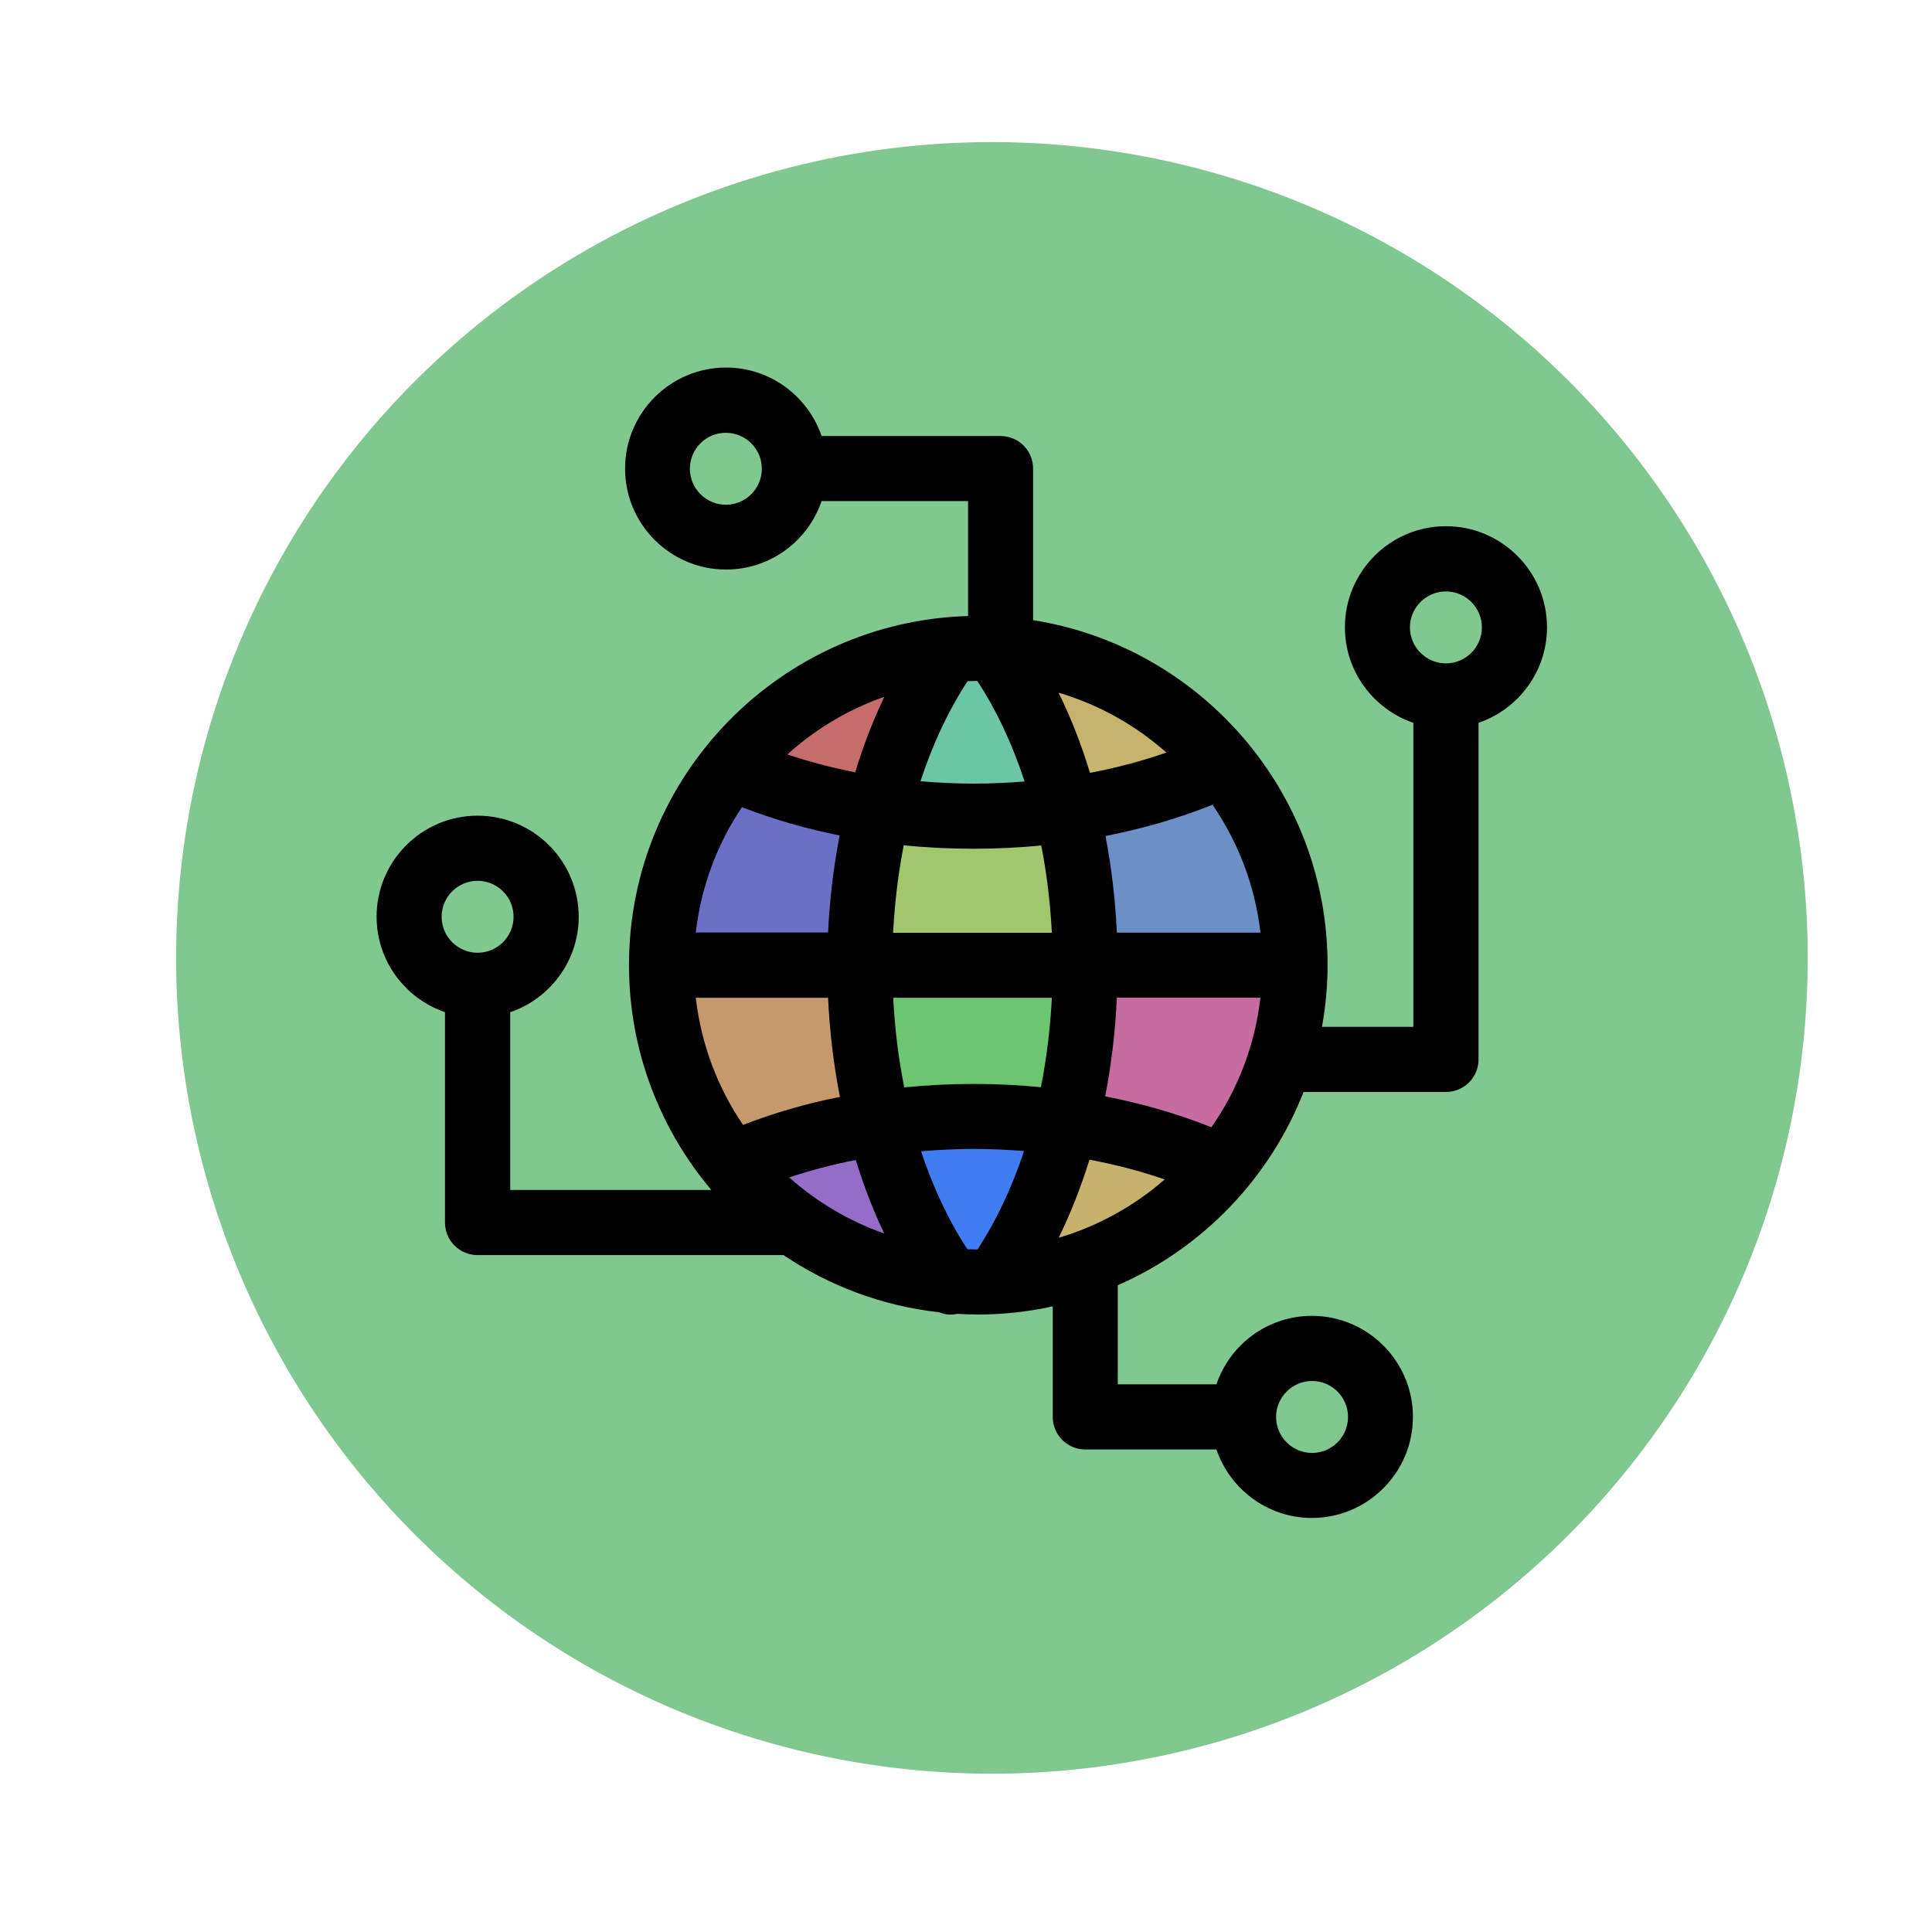<?xml version="1.0" encoding="UTF-8" standalone="no"?>
<svg
   xmlns:dc="http://purl.org/dc/elements/1.1/"
   xmlns:cc="http://creativecommons.org/ns#"
   xmlns:rdf="http://www.w3.org/1999/02/22-rdf-syntax-ns#"
   xmlns:svg="http://www.w3.org/2000/svg"
   xmlns="http://www.w3.org/2000/svg"
   xmlns:xlink="http://www.w3.org/1999/xlink"
   xmlns:sodipodi="http://sodipodi.sourceforge.net/DTD/sodipodi-0.dtd"
   xmlns:inkscape="http://www.inkscape.org/namespaces/inkscape"
   sodipodi:docname="icon_communication.svg"
   inkscape:version="1.0alpha (9dee831, 2019-01-15)"
   id="svg1683"
   version="1.1"
   viewBox="0 0 13.229 13.229"
   height="50"
   width="50">
  <defs
     id="defs1677">
    <inkscape:path-effect
       end_linecap_type="zerowidth"
       miter_limit="4"
       linejoin_type="extrp_arc"
       start_linecap_type="zerowidth"
       interpolator_beta="0.2"
       interpolator_type="CubicBezierJohan"
       sort_points="true"
       offset_points="0.171,0.06"
       is_visible="true"
       id="path-effect1505"
       effect="powerstroke" />
    <linearGradient
       id="linearGradient1489"
       inkscape:collect="always">
      <stop
         id="stop1485"
         offset="0"
         style="stop-color:#c19206;stop-opacity:1" />
      <stop
         style="stop-color:#f3dd07;stop-opacity:0.992;"
         offset="0.145"
         id="stop1495" />
      <stop
         style="stop-color:#f3dd07;stop-opacity:0.859;"
         offset="0.9"
         id="stop1493" />
      <stop
         id="stop1487"
         offset="1"
         style="stop-color:#ffffff;stop-opacity:0.984" />
    </linearGradient>
    <linearGradient
       gradientUnits="userSpaceOnUse"
       y2="288.497"
       x2="5.88"
       y1="293.744"
       x1="5.88"
       id="linearGradient1491"
       xlink:href="#linearGradient1489"
       inkscape:collect="always" />
  </defs>
  <sodipodi:namedview
     inkscape:document-rotation="0"
     inkscape:snap-global="false"
     inkscape:window-maximized="1"
     inkscape:window-y="42"
     inkscape:window-x="0"
     inkscape:window-height="1356"
     inkscape:window-width="2160"
     units="px"
     showgrid="false"
     inkscape:current-layer="layer1"
     inkscape:document-units="mm"
     inkscape:cy="40.795487"
     inkscape:cx="12.017373"
     inkscape:zoom="8.0000001"
     inkscape:pageshadow="2"
     inkscape:pageopacity="0.0"
     borderopacity="1.0"
     bordercolor="#666666"
     pagecolor="#ffffff"
     id="base" />
  <g
     transform="translate(0,-283.771)"
     id="layer1"
     inkscape:groupmode="layer"
     inkscape:label="Calque 1">
    <path
       inkscape:connector-curvature="0"
       id="path1497"
       d="m 12.378,290.33 a 5.586,5.586 0 0 1 -5.586,5.586 5.586,5.586 0 0 1 -5.586,-5.586 5.586,5.586 0 0 1 5.586,-5.586 5.586,5.586 0 0 1 5.586,5.586 z"
       style="opacity:1;fill:#80c790;fill-opacity:1;stroke:none;stroke-width:0.193;stroke-miterlimit:4;stroke-dasharray:none;stroke-opacity:1" />
    <g
       transform="matrix(0.765,0,0,0.765,10.052,67.601)"
       id="g2297">
      <path
         inkscape:connector-curvature="0"
         id="path2167"
         d="m -5.644,289.535 c -0.258,-0.059 -0.623,-0.17 -0.623,-0.19 0,-0.058 0.466,-0.391 0.739,-0.527 0.136,-0.068 0.438,-0.191 0.47,-0.191 0.004,0 -0.039,0.101 -0.094,0.225 -0.055,0.124 -0.139,0.335 -0.185,0.47 -0.046,0.135 -0.087,0.248 -0.092,0.252 -0.004,0.004 -0.101,-0.014 -0.215,-0.04 z"
         style="fill:#c66c6c;fill-opacity:1;stroke:none;stroke-width:0.02;stroke-linecap:round;stroke-miterlimit:4;stroke-dasharray:none;stroke-opacity:1" />
      <path
         inkscape:connector-curvature="0"
         id="path2169"
         d="m -7.122,290.949 c 0.06,-0.447 0.229,-0.926 0.447,-1.261 0.063,-0.098 0.09,-0.124 0.116,-0.113 0.165,0.064 0.606,0.197 0.829,0.25 0.255,0.06 0.273,0.068 0.264,0.107 -0.043,0.187 -0.077,0.462 -0.122,0.967 l -0.011,0.125 h -0.767 -0.767 z"
         style="fill:#6c6fc6;fill-opacity:1;stroke:none;stroke-width:0.02;stroke-linecap:round;stroke-miterlimit:4;stroke-dasharray:none;stroke-opacity:1" />
      <path
         inkscape:connector-curvature="0"
         id="path2171"
         d="m -6.721,292.718 c -0.209,-0.331 -0.382,-0.79 -0.433,-1.154 -0.007,-0.049 -0.018,-0.115 -0.023,-0.145 l -0.011,-0.055 h 0.769 0.769 l 0.012,0.155 c 0.024,0.3 0.054,0.557 0.093,0.783 0.021,0.125 0.036,0.229 0.034,0.231 -0.003,0.003 -0.118,0.029 -0.255,0.059 -0.137,0.031 -0.383,0.1 -0.546,0.154 -0.163,0.054 -0.304,0.098 -0.313,0.098 -0.009,0 -0.053,-0.057 -0.096,-0.126 z"
         style="fill:#c6996c;fill-opacity:1;stroke:none;stroke-width:0.02;stroke-linecap:round;stroke-miterlimit:4;stroke-dasharray:none;stroke-opacity:1" />
      <path
         inkscape:connector-curvature="0"
         id="path2175"
         d="m -5.311,293.717 c -0.228,-0.092 -0.454,-0.216 -0.652,-0.359 -0.245,-0.176 -0.349,-0.27 -0.315,-0.283 0.174,-0.066 0.812,-0.226 0.826,-0.207 0.003,0.004 0.043,0.118 0.089,0.254 0.046,0.136 0.124,0.335 0.173,0.442 0.049,0.107 0.089,0.2 0.089,0.207 0,0.023 -0.047,0.011 -0.211,-0.055 z"
         style="fill:#956cc6;fill-opacity:1;stroke:none;stroke-width:0.02;stroke-linecap:round;stroke-miterlimit:4;stroke-dasharray:none;stroke-opacity:1" />
      <path
         inkscape:connector-curvature="0"
         id="path2177"
         d="m -4.534,293.944 c -0.111,-0.021 -0.614,-1.085 -0.545,-1.154 0.023,-0.023 1.185,-0.032 1.208,-0.01 0.036,0.036 -0.241,0.689 -0.416,0.982 -0.121,0.202 -0.124,0.205 -0.246,0.181 z"
         style="fill:#407cf2;fill-opacity:1;stroke:none;stroke-width:0.02;stroke-linecap:round;stroke-miterlimit:4;stroke-dasharray:none;stroke-opacity:1" />
      <path
         inkscape:connector-curvature="0"
         id="path2179"
         d="m -5.238,292.445 c -0.028,-0.084 -0.092,-0.56 -0.121,-0.912 l -0.012,-0.145 h 0.911 0.911 v 0.115 c 0,0.192 -0.097,0.928 -0.126,0.957 -0.003,0.003 -0.122,-0.004 -0.265,-0.016 -0.253,-0.021 -1.027,-0.011 -1.203,0.015 -0.063,0.01 -0.087,0.006 -0.094,-0.015 z"
         style="fill:#6cc670;fill-opacity:1;stroke:none;stroke-width:0.02;stroke-linecap:round;stroke-miterlimit:4;stroke-dasharray:none;stroke-opacity:1" />
      <path
         inkscape:connector-curvature="0"
         id="path2181"
         d="m -5.338,290.895 c 0.006,-0.058 0.016,-0.168 0.022,-0.245 0.006,-0.077 0.03,-0.264 0.053,-0.417 l 0.042,-0.277 0.252,0.015 c 0.322,0.019 0.787,0.019 1.085,4e-5 0.221,-0.014 0.234,-0.013 0.245,0.024 0.026,0.082 0.092,0.583 0.105,0.789 l 0.013,0.215 h -0.914 -0.914 z"
         style="fill:#a1c66c;fill-opacity:1;stroke:none;stroke-width:0.02;stroke-linecap:round;stroke-miterlimit:4;stroke-dasharray:none;stroke-opacity:1" />
      <path
         inkscape:connector-curvature="0"
         id="path2183"
         d="m -5.005,289.738 -0.084,-0.012 0.086,-0.232 c 0.097,-0.26 0.246,-0.576 0.375,-0.792 0.085,-0.143 0.087,-0.145 0.169,-0.145 0.08,0 0.086,0.004 0.163,0.126 0.112,0.178 0.243,0.445 0.35,0.713 0.136,0.343 0.135,0.331 0.022,0.347 -0.114,0.016 -0.965,0.011 -1.082,-0.005 z"
         style="fill:#6cc6a6;fill-opacity:1;stroke:none;stroke-width:0.02;stroke-linecap:round;stroke-miterlimit:4;stroke-dasharray:none;stroke-opacity:1" />
      <path
         inkscape:connector-curvature="0"
         id="path2195"
         d="m -3.282,291.038 c -7.144e-4,-0.014 -0.004,-0.07 -0.008,-0.125 -0.017,-0.3 -0.06,-0.649 -0.115,-0.931 -0.006,-0.03 -0.011,-0.058 -0.011,-0.062 0,-0.006 0.006,-0.008 0.07,-0.021 0.386,-0.075 0.777,-0.19 1.114,-0.325 0.032,-0.013 0.06,-0.023 0.062,-0.023 0.007,3.9e-4 0.109,0.157 0.165,0.256 0.204,0.356 0.338,0.758 0.388,1.164 0.004,0.032 0.008,0.066 0.009,0.075 l 0.002,0.017 h -0.837 -0.837 z"
         style="fill:#6c90c6;fill-opacity:1;stroke:none;stroke-width:0.004;stroke-linecap:round;stroke-miterlimit:4;stroke-dasharray:none;stroke-opacity:1" />
      <path
         inkscape:connector-curvature="0"
         id="path2197"
         d="m -2.309,292.883 c -0.345,-0.137 -0.699,-0.241 -1.087,-0.319 -0.054,-0.011 -0.101,-0.021 -0.103,-0.021 -0.002,0 3.44e-4,-0.024 0.01,-0.071 0.06,-0.311 0.104,-0.665 0.12,-0.975 0.002,-0.039 0.005,-0.084 0.006,-0.1 l 0.002,-0.029 h 0.837 c 0.674,0 0.837,0 0.837,0.004 0,0.014 -0.023,0.18 -0.032,0.234 -0.066,0.385 -0.204,0.753 -0.407,1.09 -0.038,0.063 -0.133,0.205 -0.136,0.205 -0.001,0 -0.022,-0.008 -0.046,-0.018 z"
         style="fill:#c66ca0;fill-opacity:1;stroke:none;stroke-width:0.004;stroke-linecap:round;stroke-miterlimit:4;stroke-dasharray:none;stroke-opacity:1" />
      <path
         style="fill:#c6b26c;fill-opacity:1;stroke:none;stroke-width:0.023;stroke-linecap:round;stroke-miterlimit:4;stroke-dasharray:none;stroke-opacity:1"
         d="m -3.577,293.822 c 0.256,-0.103 0.509,-0.242 0.731,-0.402 0.274,-0.198 0.391,-0.302 0.353,-0.317 -0.195,-0.074 -0.91,-0.253 -0.926,-0.232 -0.004,0.004 -0.048,0.132 -0.1,0.285 -0.052,0.152 -0.139,0.375 -0.194,0.495 -0.055,0.12 -0.1,0.225 -0.1,0.233 0,0.026 0.053,0.012 0.236,-0.062 z"
         id="path2175-1"
         inkscape:connector-curvature="0" />
      <path
         inkscape:connector-curvature="0"
         id="path2175-1-8"
         d="m -3.605,288.665 c 0.256,0.103 0.509,0.242 0.731,0.402 0.274,0.198 0.391,0.302 0.353,0.317 -0.195,0.074 -0.91,0.253 -0.926,0.232 -0.003,-0.004 -0.048,-0.132 -0.1,-0.285 -0.052,-0.152 -0.139,-0.375 -0.194,-0.495 -0.055,-0.12 -0.1,-0.225 -0.1,-0.233 0,-0.026 0.053,-0.012 0.236,0.062 z"
         style="fill:#c6b36c;fill-opacity:1;stroke:none;stroke-width:0.023;stroke-linecap:round;stroke-miterlimit:4;stroke-dasharray:none;stroke-opacity:1" />
      <path
         style="opacity:1;stroke:none;stroke-width:0.1;stroke-miterlimit:4;stroke-dasharray:none;stroke-opacity:1;stop-opacity:1"
         id="path2-15"
         d="m -9.157,291.637 v 1.881 c 0,0.161 0.131,0.291 0.291,0.291 h 2.739 c 0.407,0.274 0.881,0.455 1.393,0.512 0.033,0.013 0.068,0.021 0.103,0.021 0.02,0 0.04,-0.003 0.06,-0.007 0.062,0.004 0.123,0.006 0.186,0.006 0.229,0 0.453,-0.026 0.668,-0.073 v 0.99 c 0,0.161 0.131,0.291 0.291,0.291 h 1.174 c 0.122,0.356 0.459,0.613 0.855,0.613 0.498,0 0.904,-0.406 0.904,-0.905 0,-0.498 -0.406,-0.904 -0.904,-0.904 -0.397,0 -0.734,0.257 -0.855,0.613 h -0.883 v -0.887 c 0.758,-0.332 1.36,-0.956 1.663,-1.73 h 1.275 c 0.161,0 0.291,-0.13 0.291,-0.291 v -3.013 c 0.356,-0.122 0.613,-0.459 0.613,-0.855 0,-0.499 -0.406,-0.905 -0.905,-0.905 -0.498,0 -0.904,0.406 -0.904,0.905 0,0.397 0.258,0.734 0.613,0.855 v 2.721 H -1.307 c 0.032,-0.18 0.05,-0.364 0.05,-0.553 0,-1.557 -1.144,-2.851 -2.636,-3.087 v -1.357 c 0,-0.161 -0.13,-0.291 -0.291,-0.291 h -1.602 c -0.122,-0.356 -0.459,-0.613 -0.855,-0.613 -0.499,0 -0.904,0.406 -0.904,0.904 0,0.499 0.405,0.904 0.904,0.904 0.397,0 0.734,-0.257 0.855,-0.613 h 1.311 v 1.029 c -1.682,0.049 -3.035,1.431 -3.035,3.124 0,0.766 0.278,1.469 0.737,2.013 h -1.8 v -1.591 c 0.356,-0.121 0.613,-0.459 0.613,-0.855 0,-0.498 -0.406,-0.904 -0.905,-0.904 -0.499,0 -0.904,0.406 -0.904,0.904 0,0.397 0.257,0.734 0.613,0.855 z m 7.761,3.299 c 0.178,0 0.322,0.145 0.322,0.322 0,0.178 -0.145,0.322 -0.322,0.322 -0.177,0 -0.322,-0.145 -0.322,-0.322 0,-0.177 0.145,-0.322 0.322,-0.322 z m 1.198,-7.067 c 0.178,0 0.322,0.145 0.322,0.322 0,0.178 -0.145,0.322 -0.322,0.322 -0.177,0 -0.322,-0.145 -0.322,-0.322 0,-0.178 0.145,-0.322 0.322,-0.322 z m -6.445,-0.776 c -0.177,0 -0.322,-0.145 -0.322,-0.322 0,-0.178 0.144,-0.322 0.322,-0.322 0.178,0 0.322,0.144 0.322,0.322 0,0.178 -0.145,0.322 -0.322,0.322 z m -0.269,4.413 h 1.184 c 0.014,0.303 0.05,0.601 0.106,0.887 -0.303,0.06 -0.593,0.145 -0.867,0.251 -0.226,-0.332 -0.375,-0.72 -0.423,-1.138 z m 2.52,-2.835 c 0.172,0.261 0.314,0.566 0.423,0.899 -0.149,0.012 -0.301,0.019 -0.454,0.019 -0.162,0 -0.321,-0.008 -0.478,-0.021 0.109,-0.332 0.25,-0.635 0.422,-0.896 0.029,-10e-4 0.058,-0.002 0.087,-0.002 z m 0.667,2.835 c -0.014,0.275 -0.047,0.543 -0.098,0.8 -0.197,-0.018 -0.397,-0.029 -0.599,-0.029 -0.211,0 -0.419,0.011 -0.624,0.031 -0.052,-0.258 -0.085,-0.527 -0.099,-0.802 z m -1.421,-0.582 c 0.014,-0.268 0.046,-0.53 0.095,-0.783 0.206,0.021 0.416,0.031 0.628,0.031 0.204,0 0.405,-0.01 0.603,-0.029 0.05,0.252 0.081,0.514 0.095,0.781 z m 0.723,1.935 c 0.152,0 0.301,0.007 0.449,0.019 -0.108,0.326 -0.248,0.624 -0.417,0.881 -0.03,0 -0.06,-0.001 -0.09,-0.002 -0.168,-0.256 -0.307,-0.553 -0.415,-0.877 0.156,-0.013 0.314,-0.021 0.473,-0.021 z m 1.034,0.096 c 0.234,0.044 0.459,0.103 0.674,0.177 -0.272,0.237 -0.594,0.417 -0.949,0.522 0.107,-0.218 0.199,-0.453 0.276,-0.7 z m 0.141,-0.566 c 0.056,-0.285 0.091,-0.582 0.105,-0.884 h 1.285 c -0.049,0.428 -0.204,0.824 -0.439,1.16 -0.298,-0.12 -0.618,-0.211 -0.951,-0.277 z m 0.105,-1.466 c -0.014,-0.295 -0.048,-0.585 -0.102,-0.865 0.336,-0.066 0.658,-0.159 0.958,-0.28 0.229,0.334 0.381,0.724 0.429,1.145 z m -0.241,-1.431 c -0.077,-0.254 -0.171,-0.494 -0.281,-0.717 0.362,0.107 0.69,0.292 0.965,0.536 -0.217,0.076 -0.446,0.137 -0.684,0.182 z m -2.101,-0.004 c -0.21,-0.041 -0.412,-0.095 -0.607,-0.16 0.249,-0.226 0.544,-0.403 0.868,-0.516 -0.102,0.212 -0.189,0.438 -0.261,0.676 z m -0.14,0.566 c -0.054,0.281 -0.089,0.572 -0.103,0.868 h -1.184 c 0.047,-0.412 0.193,-0.794 0.413,-1.122 0.276,0.107 0.569,0.192 0.874,0.253 z m 0.145,2.904 c 0.071,0.231 0.156,0.452 0.255,0.658 -0.316,-0.111 -0.605,-0.283 -0.851,-0.502 0.191,-0.063 0.389,-0.116 0.595,-0.156 z M -8.865,290.459 c 0.178,0 0.322,0.145 0.322,0.322 0,0.178 -0.145,0.322 -0.322,0.322 -0.178,0 -0.322,-0.145 -0.322,-0.322 0,-0.177 0.144,-0.322 0.322,-0.322 z"
         inkscape:connector-curvature="0" />
    </g>
  </g>
</svg>

